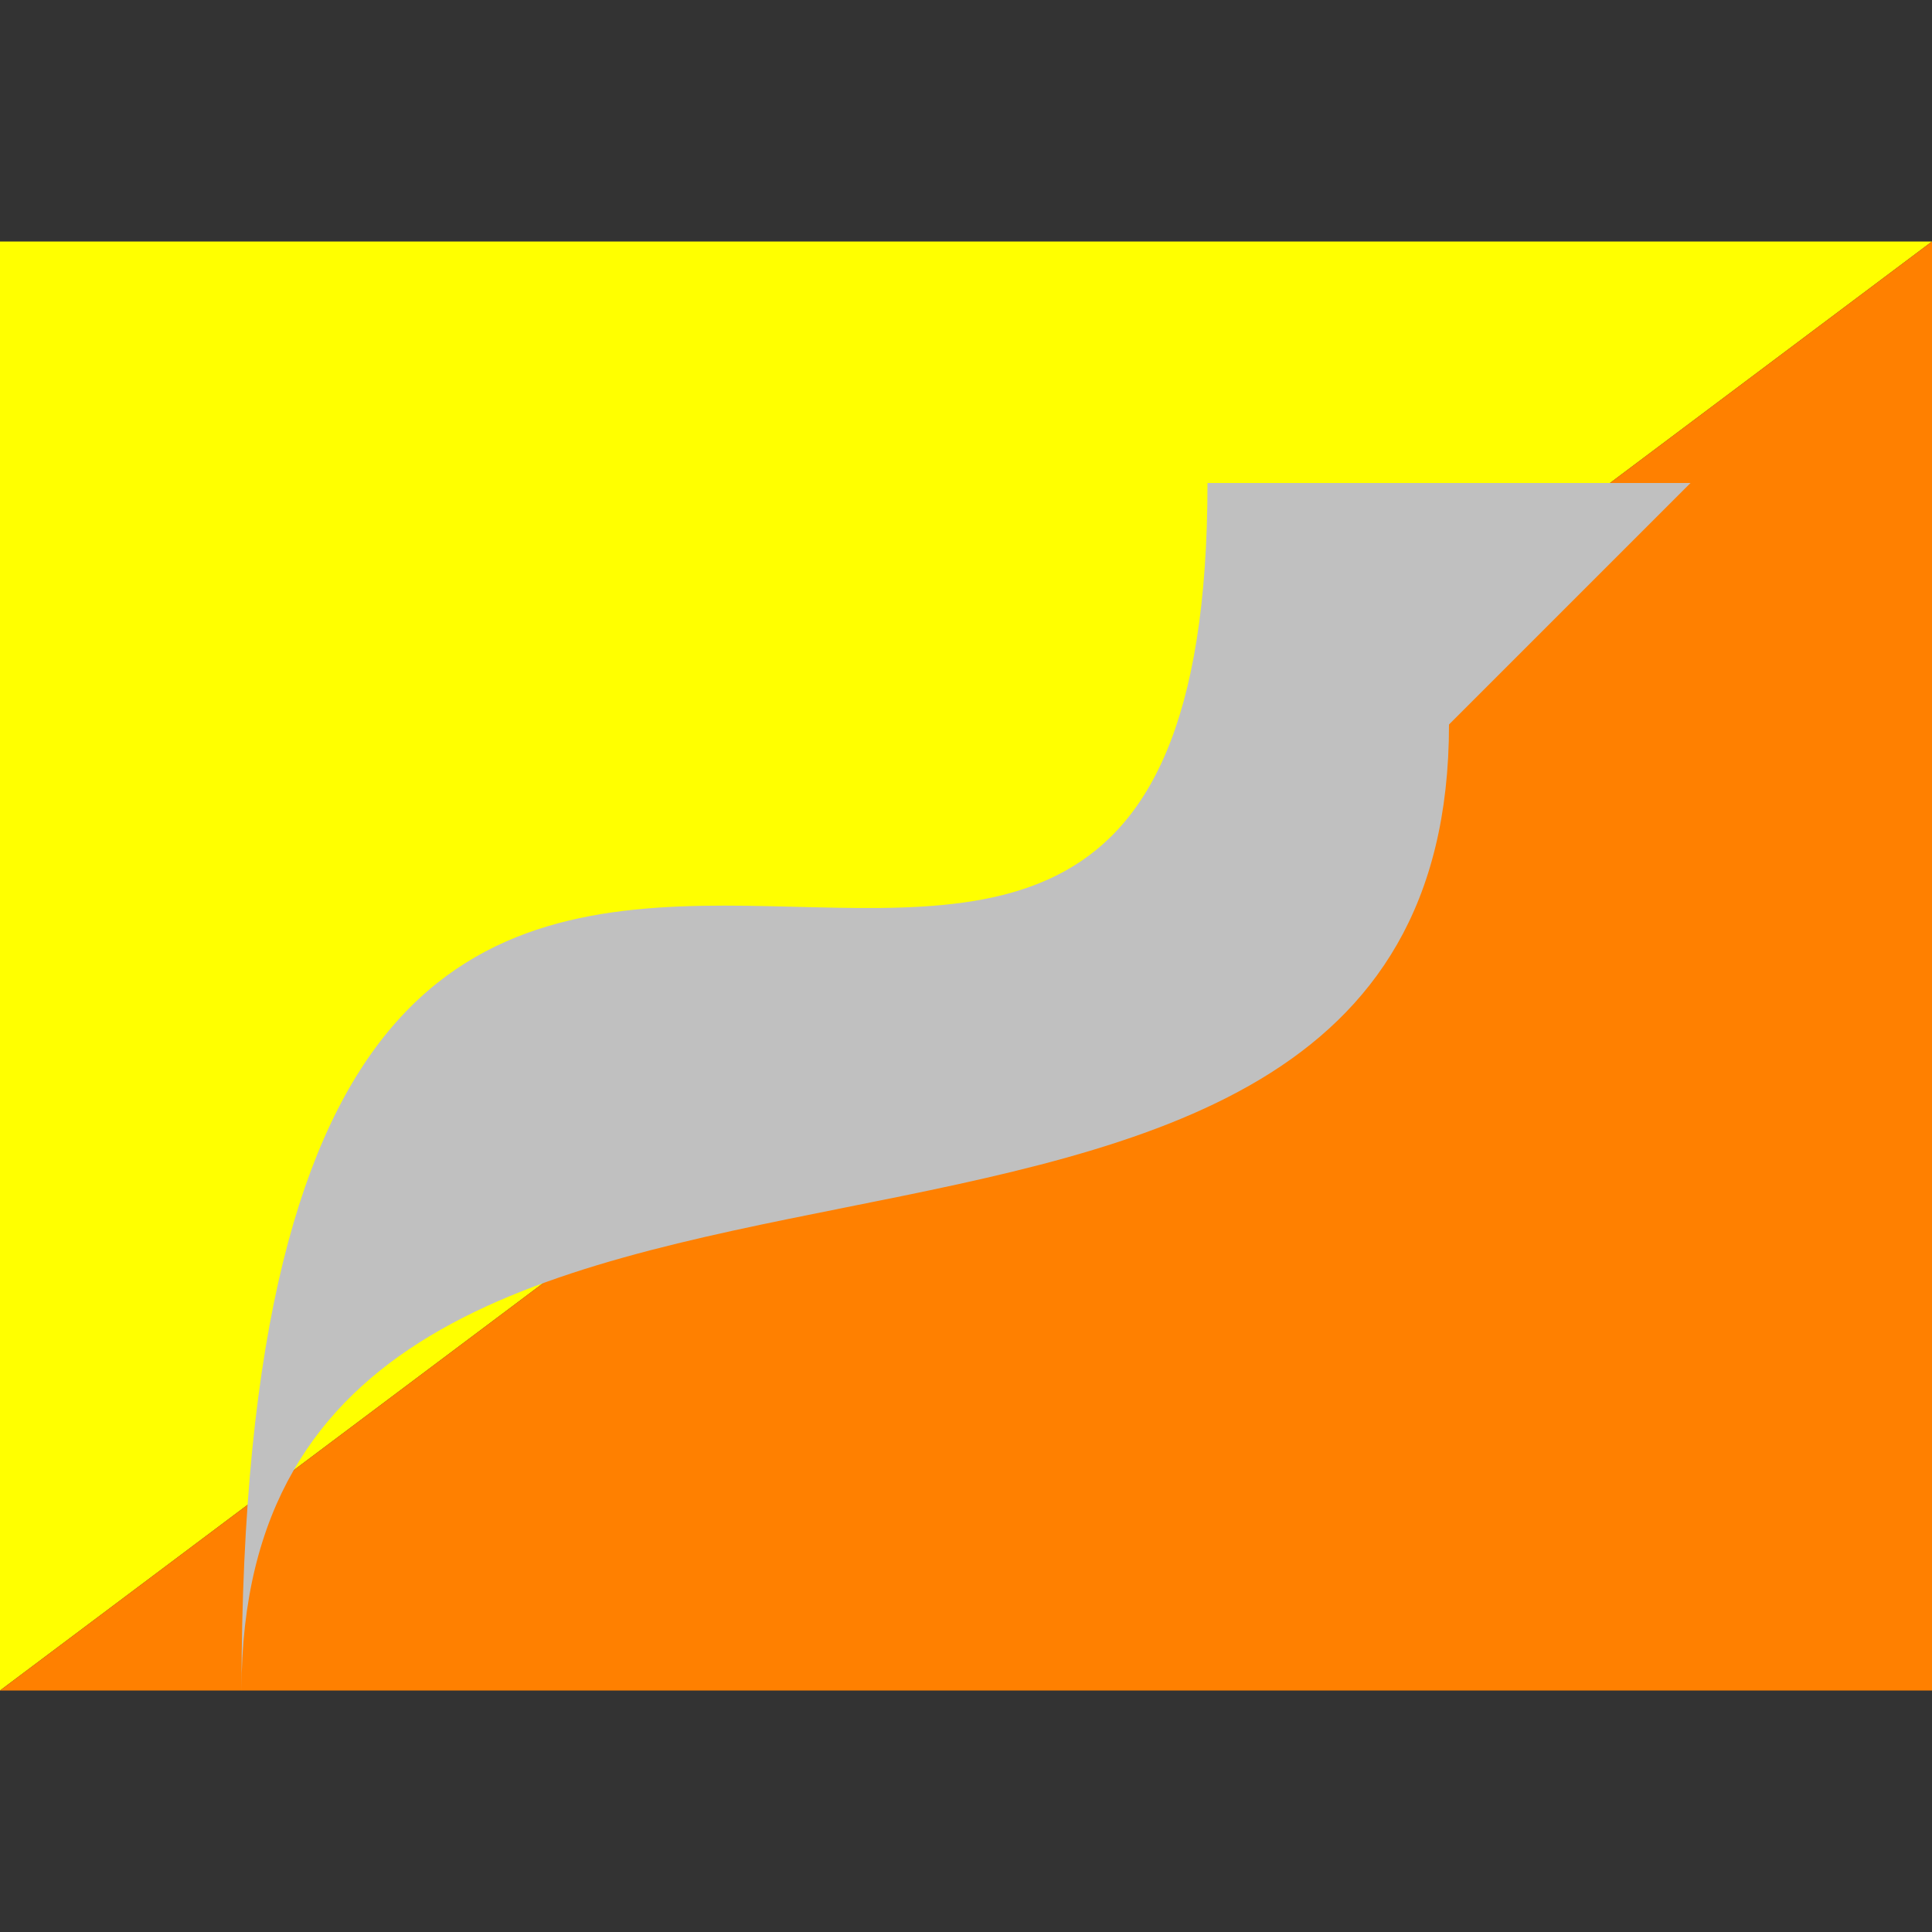 <svg xmlns="http://www.w3.org/2000/svg" viewBox="0 0 8 8"><rect x="0" y="0" width="8" height="8" fill="#333333" stroke="none"/><path d="M0,7L0,1L8,1" fill="#ffff00"></path><path d="M0,7L8,1L8,7" fill="#ff8000"></path><path d="M6,3C6,6,1,4,1,7C1,1,5,6,5,2L7,2" fill="#c0c0c0"></path></svg>